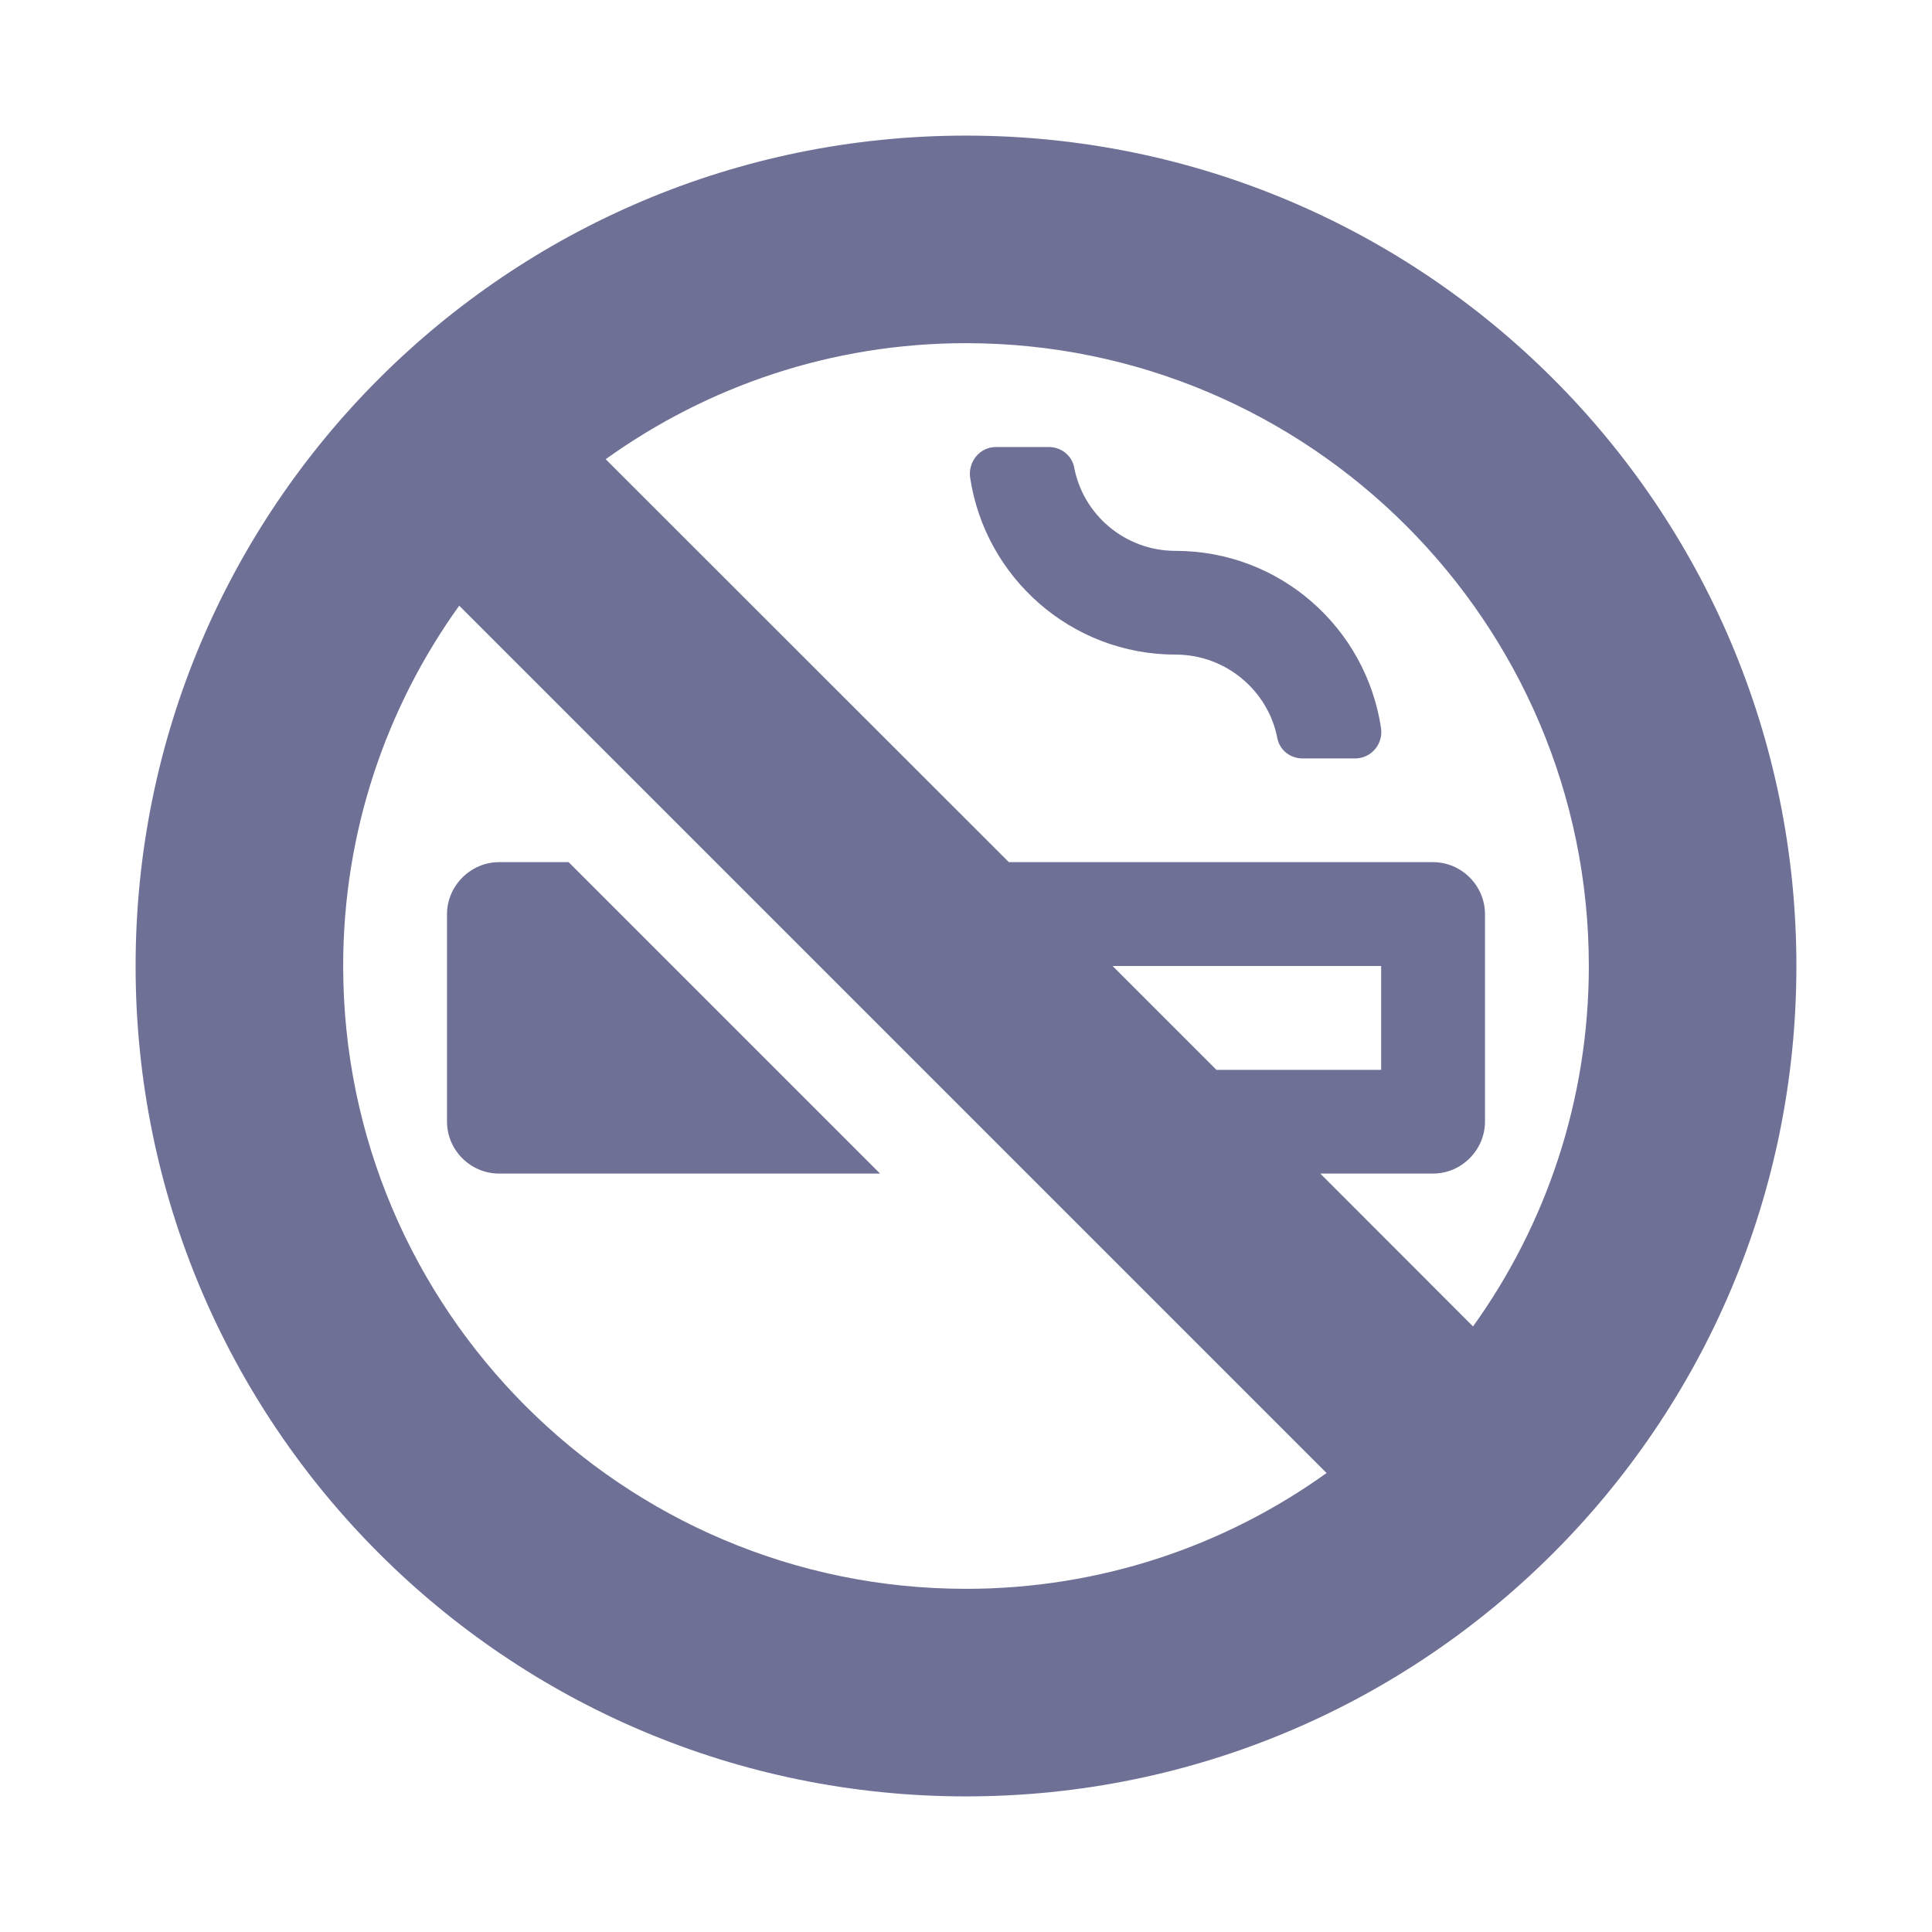<svg width="16" height="16" viewBox="0 0 16 16" fill="none" xmlns="http://www.w3.org/2000/svg">
<path d="M3.702 9.289C3.702 9.526 3.898 9.719 4.132 9.719H7.288L4.709 7.14H4.132C3.898 7.14 3.702 7.336 3.702 7.57V9.289ZM8 1.123C4.202 1.123 1.123 4.202 1.123 8C1.123 11.798 4.202 14.877 8 14.877C11.798 14.877 14.877 11.798 14.877 8C14.877 4.202 11.798 1.123 8 1.123ZM8 13.158C5.155 13.158 2.842 10.844 2.842 8C2.842 6.888 3.198 5.858 3.803 5.016L10.986 12.199C10.144 12.803 9.112 13.158 8 13.158ZM9.214 8H11.438V8.86H10.074L9.214 8ZM12.199 10.985L10.934 9.719H11.868C12.103 9.719 12.298 9.524 12.298 9.289V7.57C12.298 7.336 12.105 7.14 11.868 7.14H8.355L5.016 3.803C5.859 3.198 6.888 2.842 8 2.842C10.845 2.842 13.158 5.155 13.158 8C13.158 9.112 12.803 10.144 12.199 10.985ZM9.735 4.562C9.316 4.562 8.967 4.261 8.895 3.866C8.873 3.769 8.787 3.702 8.685 3.702H8.248C8.114 3.702 8.017 3.823 8.034 3.954C8.158 4.784 8.873 5.421 9.735 5.421C10.157 5.421 10.506 5.725 10.579 6.117C10.6 6.214 10.686 6.281 10.788 6.281H11.223C11.357 6.281 11.457 6.16 11.437 6.029C11.312 5.198 10.6 4.562 9.735 4.562Z" fill="#6F7096"/>
</svg>
